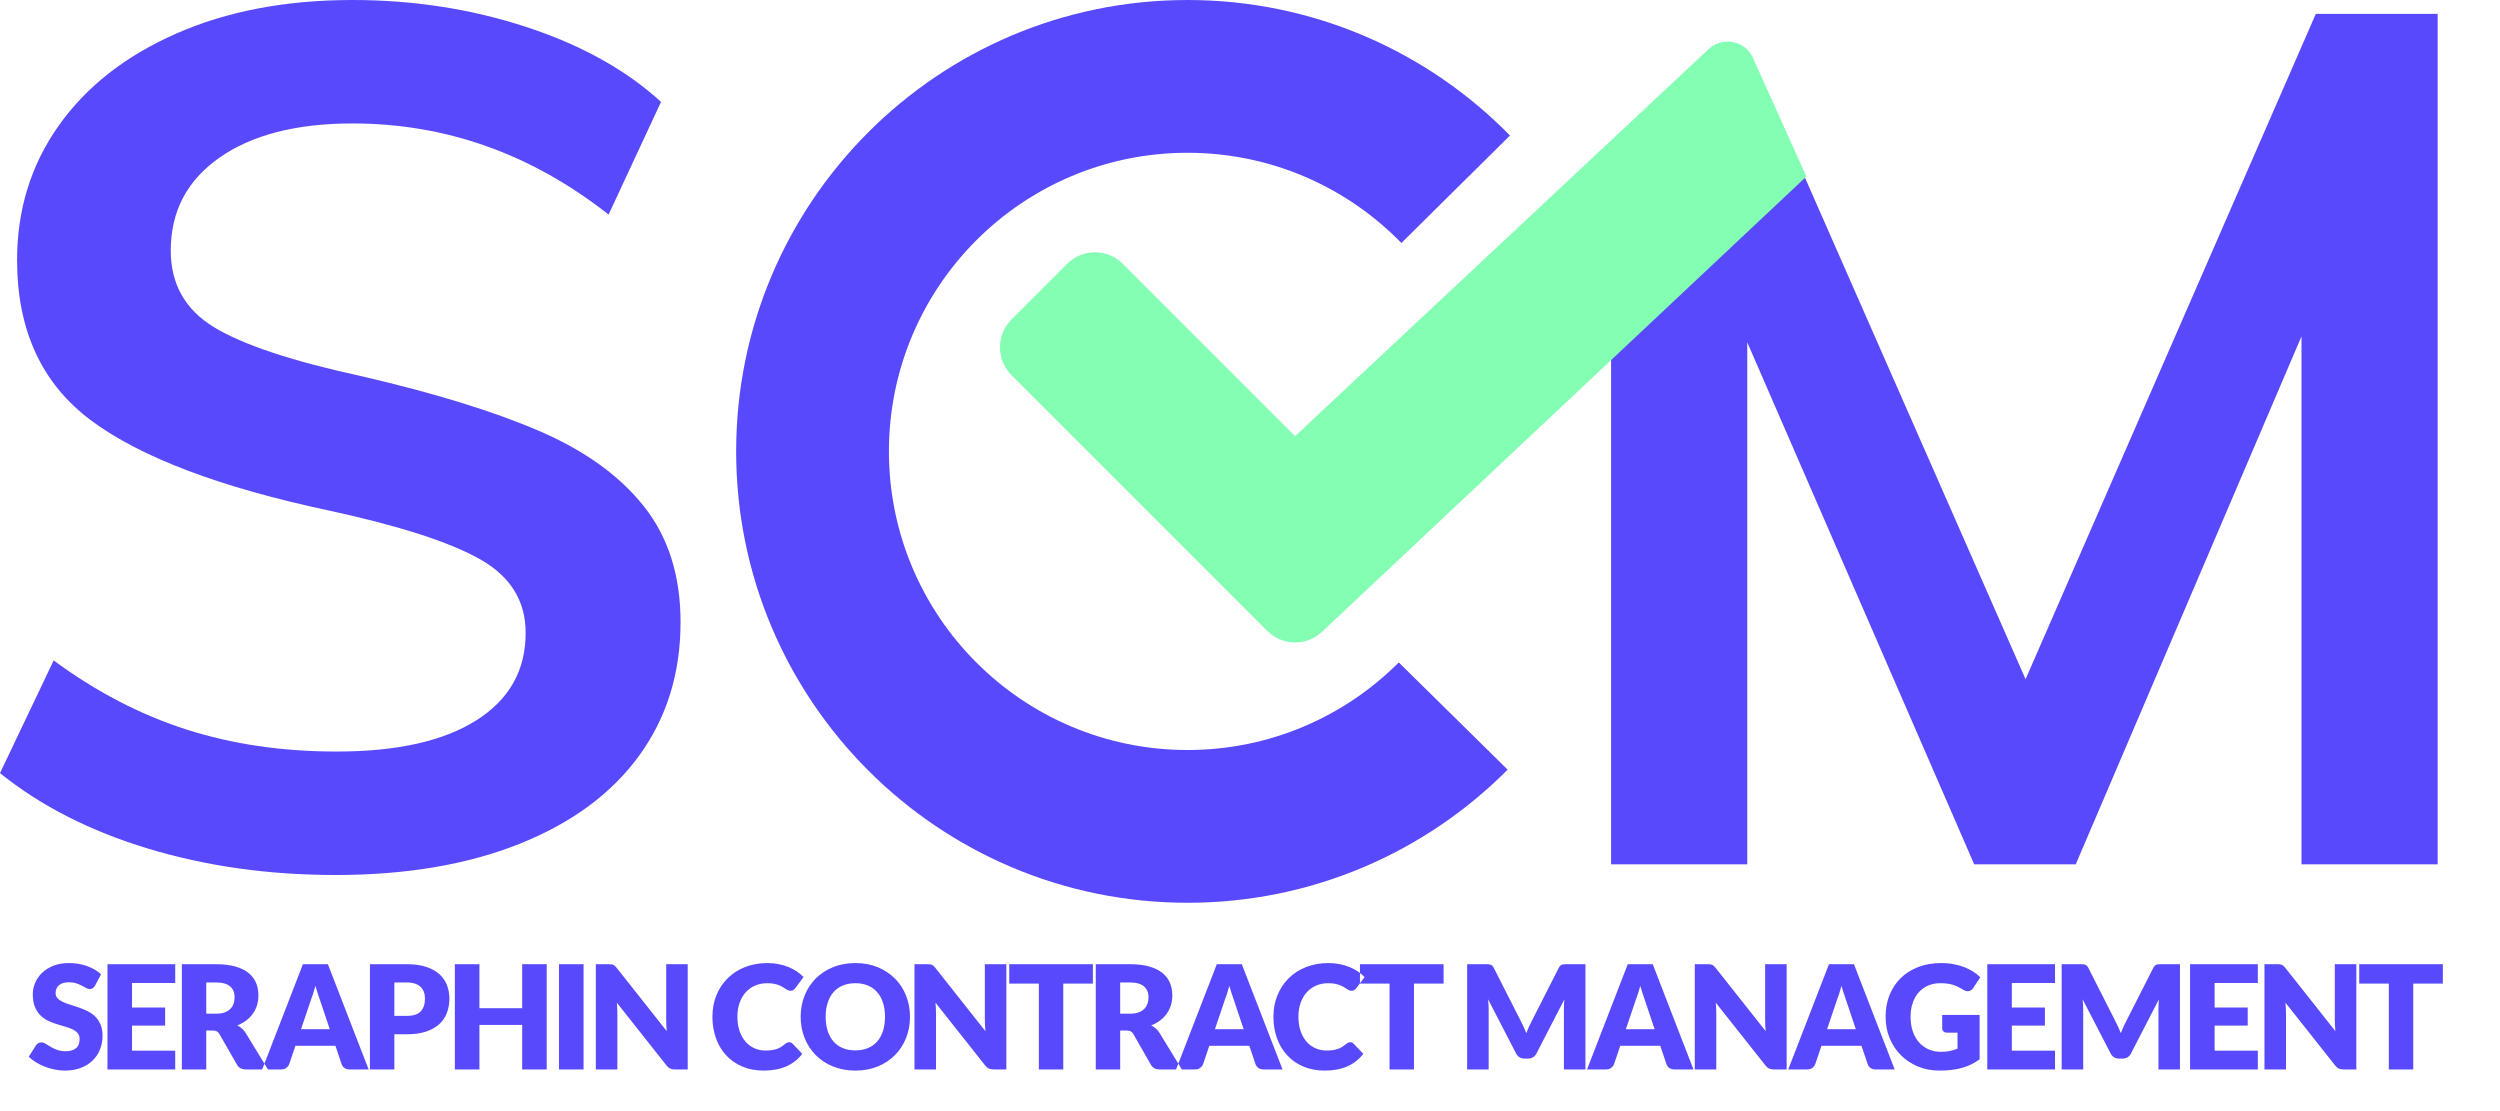 <svg width="126" height="56" viewBox="0 0 126 56" fill="none" xmlns="http://www.w3.org/2000/svg">
<path fill-rule="evenodd" clip-rule="evenodd" d="M16.904 44.1C13.544 44.1 10.399 43.657 7.469 42.771C4.538 41.885 2.049 40.616 0 38.965L2.705 33.286C4.836 34.857 7.059 36.015 9.374 36.76C11.69 37.505 14.22 37.878 16.966 37.878C19.998 37.878 22.344 37.354 24.004 36.307C25.663 35.26 26.493 33.79 26.493 31.897C26.493 30.286 25.725 29.048 24.188 28.182C22.651 27.316 20.121 26.5 16.597 25.735C11.105 24.567 7.11 23.057 4.61 21.204C2.11 19.352 0.861 16.653 0.861 13.109C0.861 10.572 1.557 8.317 2.951 6.343C4.344 4.37 6.321 2.819 8.882 1.692C11.444 0.564 14.404 0 17.765 0C20.838 0 23.758 0.453 26.524 1.359C29.29 2.265 31.554 3.524 33.316 5.135L30.673 10.814C26.78 7.753 22.477 6.222 17.765 6.222C14.937 6.222 12.704 6.796 11.065 7.944C9.425 9.092 8.606 10.652 8.606 12.626C8.606 14.317 9.333 15.606 10.788 16.492C12.243 17.378 14.732 18.204 18.256 18.969C21.904 19.815 24.875 20.731 27.169 21.718C29.464 22.704 31.227 23.973 32.456 25.524C33.685 27.074 34.3 29.017 34.3 31.353C34.3 33.931 33.603 36.176 32.21 38.089C30.817 40.002 28.809 41.482 26.186 42.529C23.563 43.576 20.469 44.1 16.904 44.1Z" fill="#584AFC"/>
<path fill-rule="evenodd" clip-rule="evenodd" d="M116.717 0.7H122.858V43.563H115.995V16.954L104.617 43.563H99.5L88.062 17.255V43.563H81.199V7.7L83.123 5.507L89.983 6.709L102.089 34.232L116.717 0.7Z" fill="#584AFC"/>
<path fill-rule="evenodd" clip-rule="evenodd" d="M70.63 12.247L76.103 6.83C71.974 2.615 66.218 0 59.852 0C47.287 0 37.102 10.185 37.102 22.75C37.102 35.315 47.287 45.5 59.852 45.5C66.157 45.5 71.864 42.934 75.985 38.79L70.499 33.387C67.775 36.113 64.01 37.8 59.852 37.8C51.54 37.8 44.802 31.062 44.802 22.75C44.802 14.438 51.54 7.7 59.852 7.7C64.078 7.7 67.897 9.442 70.63 12.247Z" fill="#584AFC"/>
<path d="M50.979 18.907C50.205 18.133 50.205 16.877 50.979 16.102L53.784 13.297C54.559 12.523 55.815 12.523 56.589 13.297L65.273 21.982L86.117 2.473C86.818 1.817 87.956 2.045 88.35 2.92L91.043 8.896L66.676 31.799C65.901 32.574 64.645 32.574 63.871 31.799L50.979 18.907Z" fill="#83FEB3"/>
<path fill-rule="evenodd" clip-rule="evenodd" d="M4.791 49.674C4.754 49.732 4.716 49.776 4.676 49.805C4.636 49.834 4.584 49.849 4.521 49.849C4.466 49.849 4.406 49.831 4.341 49.796C4.277 49.761 4.204 49.721 4.123 49.677C4.042 49.634 3.949 49.594 3.844 49.559C3.74 49.524 3.621 49.506 3.488 49.506C3.257 49.506 3.085 49.556 2.973 49.654C2.86 49.752 2.803 49.885 2.803 50.052C2.803 50.159 2.837 50.248 2.905 50.318C2.973 50.388 3.062 50.449 3.173 50.5C3.283 50.551 3.409 50.598 3.551 50.64C3.693 50.683 3.838 50.73 3.986 50.782C4.134 50.834 4.279 50.896 4.421 50.966C4.563 51.036 4.689 51.126 4.8 51.235C4.91 51.344 4.999 51.477 5.067 51.634C5.135 51.79 5.169 51.979 5.169 52.2C5.169 52.445 5.127 52.674 5.042 52.888C4.957 53.101 4.834 53.288 4.672 53.447C4.511 53.606 4.312 53.73 4.075 53.822C3.839 53.913 3.57 53.958 3.269 53.958C3.104 53.958 2.936 53.941 2.765 53.907C2.594 53.873 2.428 53.825 2.268 53.763C2.108 53.701 1.958 53.628 1.817 53.543C1.676 53.458 1.554 53.364 1.449 53.259L1.813 52.684C1.84 52.64 1.878 52.605 1.926 52.578C1.975 52.552 2.027 52.538 2.083 52.538C2.155 52.538 2.229 52.562 2.303 52.608C2.377 52.654 2.461 52.705 2.554 52.761C2.647 52.816 2.755 52.867 2.876 52.913C2.997 52.959 3.141 52.983 3.306 52.983C3.529 52.983 3.702 52.933 3.826 52.835C3.95 52.737 4.012 52.581 4.012 52.367C4.012 52.244 3.978 52.143 3.91 52.065C3.842 51.988 3.753 51.923 3.642 51.872C3.532 51.821 3.406 51.776 3.266 51.738C3.125 51.699 2.98 51.656 2.832 51.608C2.684 51.561 2.54 51.503 2.399 51.434C2.259 51.364 2.133 51.273 2.023 51.161C1.912 51.048 1.823 50.907 1.755 50.739C1.687 50.57 1.653 50.362 1.653 50.114C1.653 49.915 1.693 49.721 1.773 49.532C1.853 49.343 1.971 49.174 2.126 49.026C2.282 48.878 2.472 48.76 2.698 48.671C2.923 48.582 3.182 48.538 3.473 48.538C3.636 48.538 3.794 48.551 3.948 48.576C4.102 48.602 4.248 48.639 4.387 48.689C4.525 48.739 4.654 48.798 4.774 48.867C4.894 48.937 5.002 49.015 5.096 49.102L4.791 49.674ZM8.831 48.596V49.543H6.654V50.78H8.322V51.69H6.654V52.953H8.831V53.9H5.417V48.596H8.831ZM10.396 51.938V53.9H9.166V48.596H10.891C11.275 48.596 11.602 48.636 11.872 48.715C12.143 48.794 12.364 48.903 12.535 49.044C12.706 49.185 12.83 49.351 12.908 49.543C12.986 49.734 13.024 49.943 13.024 50.169C13.024 50.341 13.001 50.504 12.955 50.657C12.909 50.809 12.841 50.951 12.75 51.081C12.659 51.211 12.547 51.326 12.415 51.428C12.283 51.53 12.13 51.614 11.958 51.679C12.04 51.721 12.117 51.772 12.189 51.832C12.261 51.893 12.323 51.967 12.377 52.054L13.505 53.9H12.391C12.185 53.9 12.037 53.822 11.947 53.667L11.066 52.127C11.027 52.059 10.982 52.011 10.93 51.981C10.877 51.952 10.804 51.938 10.709 51.938H10.396ZM10.396 51.09H10.891C11.059 51.09 11.201 51.069 11.319 51.026C11.437 50.984 11.533 50.925 11.608 50.849C11.684 50.774 11.738 50.686 11.772 50.586C11.806 50.485 11.823 50.376 11.823 50.26C11.823 50.027 11.747 49.845 11.596 49.714C11.444 49.583 11.209 49.517 10.891 49.517H10.396V51.09ZM18.579 53.9H17.625C17.519 53.9 17.431 53.875 17.361 53.825C17.292 53.775 17.244 53.712 17.218 53.634L16.905 52.709H14.888L14.575 53.634C14.551 53.702 14.504 53.763 14.433 53.818C14.363 53.873 14.277 53.9 14.175 53.9H13.214L15.267 48.596H16.526L18.579 53.9ZM15.172 51.872H16.621L16.133 50.42C16.101 50.328 16.064 50.219 16.022 50.094C15.979 49.969 15.938 49.834 15.896 49.688C15.858 49.836 15.818 49.974 15.776 50.1C15.735 50.226 15.696 50.335 15.66 50.427L15.172 51.872ZM19.875 52.127V53.9H18.645V48.596H20.515C20.889 48.596 21.21 48.641 21.478 48.729C21.747 48.818 21.967 48.94 22.141 49.095C22.314 49.25 22.442 49.434 22.525 49.645C22.607 49.856 22.649 50.084 22.649 50.329C22.649 50.593 22.606 50.836 22.521 51.057C22.436 51.278 22.306 51.467 22.132 51.625C21.957 51.782 21.735 51.906 21.467 51.994C21.199 52.083 20.882 52.127 20.515 52.127H19.875ZM19.875 51.199H20.515C20.836 51.199 21.066 51.123 21.207 50.97C21.348 50.817 21.418 50.603 21.418 50.329C21.418 50.208 21.4 50.097 21.364 49.998C21.327 49.898 21.272 49.813 21.198 49.741C21.124 49.669 21.031 49.614 20.918 49.575C20.805 49.537 20.671 49.517 20.515 49.517H19.875V51.199ZM27.555 53.9H26.318V51.658H24.163V53.9H22.925V48.596H24.163V50.813H26.318V48.596H27.555V53.9ZM29.412 53.9H28.174V48.596H29.412V53.9ZM30.678 48.596C30.732 48.596 30.777 48.599 30.813 48.604C30.849 48.608 30.882 48.618 30.911 48.631C30.941 48.644 30.968 48.663 30.995 48.687C31.022 48.712 31.052 48.744 31.086 48.786L33.605 51.971C33.595 51.869 33.588 51.77 33.583 51.674C33.578 51.578 33.576 51.488 33.576 51.403V48.596H34.661V53.9H34.02C33.925 53.9 33.845 53.885 33.78 53.856C33.714 53.827 33.651 53.774 33.59 53.696L31.09 50.536C31.097 50.629 31.103 50.719 31.108 50.808C31.113 50.896 31.115 50.979 31.115 51.057V53.9H30.03V48.596H30.678ZM39.775 52.528C39.804 52.528 39.833 52.533 39.862 52.544C39.891 52.555 39.919 52.574 39.946 52.6L40.434 53.114C40.22 53.393 39.953 53.603 39.631 53.745C39.309 53.887 38.929 53.958 38.49 53.958C38.087 53.958 37.726 53.889 37.407 53.752C37.088 53.615 36.817 53.426 36.595 53.184C36.373 52.943 36.203 52.657 36.084 52.325C35.965 51.994 35.906 51.635 35.906 51.246C35.906 50.851 35.973 50.487 36.109 50.156C36.245 49.825 36.435 49.539 36.679 49.299C36.923 49.059 37.215 48.872 37.554 48.738C37.894 48.605 38.269 48.538 38.679 48.538C38.878 48.538 39.066 48.556 39.242 48.591C39.417 48.626 39.582 48.675 39.735 48.736C39.888 48.798 40.028 48.872 40.157 48.959C40.286 49.045 40.4 49.14 40.499 49.244L40.084 49.801C40.057 49.835 40.026 49.866 39.989 49.894C39.953 49.922 39.902 49.936 39.837 49.936C39.793 49.936 39.752 49.926 39.713 49.907C39.674 49.887 39.633 49.864 39.589 49.836C39.545 49.808 39.498 49.778 39.445 49.745C39.393 49.712 39.331 49.682 39.26 49.654C39.188 49.626 39.104 49.602 39.009 49.583C38.913 49.563 38.8 49.554 38.672 49.554C38.449 49.554 38.245 49.593 38.06 49.672C37.876 49.751 37.718 49.864 37.585 50.011C37.453 50.157 37.35 50.335 37.276 50.544C37.202 50.752 37.165 50.987 37.165 51.246C37.165 51.518 37.202 51.76 37.276 51.971C37.35 52.182 37.451 52.359 37.578 52.504C37.705 52.648 37.854 52.758 38.024 52.833C38.194 52.908 38.376 52.946 38.57 52.946C38.682 52.946 38.783 52.941 38.876 52.93C38.968 52.919 39.053 52.9 39.132 52.873C39.211 52.847 39.286 52.812 39.358 52.77C39.43 52.727 39.502 52.674 39.575 52.611C39.604 52.587 39.635 52.567 39.669 52.551C39.703 52.535 39.738 52.528 39.775 52.528ZM45.864 51.246C45.864 51.63 45.798 51.986 45.666 52.316C45.534 52.646 45.348 52.933 45.107 53.177C44.867 53.421 44.578 53.612 44.239 53.751C43.901 53.889 43.525 53.958 43.113 53.958C42.7 53.958 42.324 53.889 41.984 53.751C41.645 53.612 41.354 53.421 41.112 53.177C40.871 52.933 40.684 52.646 40.552 52.316C40.42 51.986 40.353 51.63 40.353 51.246C40.353 50.863 40.42 50.506 40.552 50.176C40.684 49.846 40.871 49.56 41.112 49.317C41.354 49.074 41.645 48.884 41.984 48.746C42.324 48.607 42.7 48.538 43.113 48.538C43.525 48.538 43.901 48.608 44.239 48.747C44.578 48.887 44.867 49.078 45.107 49.321C45.348 49.563 45.534 49.85 45.666 50.18C45.798 50.51 45.864 50.865 45.864 51.246ZM44.605 51.246C44.605 50.984 44.571 50.748 44.503 50.538C44.435 50.328 44.337 50.151 44.21 50.005C44.083 49.859 43.927 49.748 43.742 49.67C43.558 49.593 43.348 49.554 43.113 49.554C42.875 49.554 42.663 49.593 42.477 49.67C42.292 49.748 42.135 49.859 42.008 50.005C41.88 50.151 41.783 50.328 41.715 50.538C41.647 50.748 41.613 50.984 41.613 51.246C41.613 51.511 41.647 51.748 41.715 51.958C41.783 52.168 41.88 52.346 42.008 52.491C42.135 52.637 42.292 52.748 42.477 52.824C42.663 52.901 42.875 52.939 43.113 52.939C43.348 52.939 43.558 52.901 43.742 52.824C43.927 52.748 44.083 52.637 44.21 52.491C44.337 52.346 44.435 52.168 44.503 51.958C44.571 51.748 44.605 51.511 44.605 51.246ZM46.738 48.596C46.791 48.596 46.836 48.599 46.873 48.604C46.909 48.608 46.942 48.618 46.971 48.631C47 48.644 47.028 48.663 47.055 48.687C47.081 48.712 47.112 48.744 47.146 48.786L49.665 51.971C49.655 51.869 49.648 51.77 49.643 51.674C49.638 51.578 49.636 51.488 49.636 51.403V48.596H50.72V53.9H50.08C49.985 53.9 49.905 53.885 49.839 53.856C49.774 53.827 49.711 53.774 49.65 53.696L47.149 50.536C47.157 50.629 47.163 50.719 47.168 50.808C47.172 50.896 47.175 50.979 47.175 51.057V53.9H46.09V48.596H46.738ZM55.081 48.596V49.572H53.589V53.9H52.358V49.572H50.866V48.596H55.081ZM56.457 51.938V53.9H55.227V48.596H56.952C57.335 48.596 57.662 48.636 57.933 48.715C58.203 48.794 58.424 48.903 58.595 49.044C58.767 49.185 58.891 49.351 58.968 49.543C59.046 49.734 59.085 49.943 59.085 50.169C59.085 50.341 59.062 50.504 59.016 50.657C58.97 50.809 58.901 50.951 58.81 51.081C58.719 51.211 58.608 51.326 58.475 51.428C58.343 51.53 58.191 51.614 58.019 51.679C58.101 51.721 58.178 51.772 58.25 51.832C58.321 51.893 58.384 51.967 58.437 52.054L59.566 53.9H58.452C58.245 53.9 58.097 53.822 58.008 53.667L57.127 52.127C57.088 52.059 57.042 52.011 56.99 51.981C56.938 51.952 56.865 51.938 56.77 51.938H56.457ZM56.457 51.09H56.952C57.119 51.09 57.262 51.069 57.38 51.026C57.497 50.984 57.594 50.925 57.669 50.849C57.744 50.774 57.799 50.686 57.833 50.586C57.867 50.485 57.884 50.376 57.884 50.26C57.884 50.027 57.808 49.845 57.656 49.714C57.505 49.583 57.27 49.517 56.952 49.517H56.457V51.09ZM64.64 53.9H63.686C63.579 53.9 63.491 53.875 63.422 53.825C63.353 53.775 63.305 53.712 63.278 53.634L62.965 52.709H60.949L60.636 53.634C60.611 53.702 60.564 53.763 60.494 53.818C60.423 53.873 60.337 53.9 60.235 53.9H59.274L61.327 48.596H62.587L64.64 53.9ZM61.233 51.872H62.681L62.194 50.42C62.162 50.328 62.125 50.219 62.083 50.094C62.04 49.969 61.998 49.834 61.957 49.688C61.918 49.836 61.878 49.974 61.837 50.1C61.796 50.226 61.757 50.335 61.72 50.427L61.233 51.872ZM68.05 52.528C68.079 52.528 68.109 52.533 68.138 52.544C68.167 52.555 68.195 52.574 68.221 52.6L68.709 53.114C68.496 53.393 68.228 53.603 67.906 53.745C67.585 53.887 67.205 53.958 66.765 53.958C66.362 53.958 66.002 53.889 65.683 53.752C65.363 53.615 65.093 53.426 64.871 53.184C64.649 52.943 64.478 52.657 64.359 52.325C64.24 51.994 64.181 51.635 64.181 51.246C64.181 50.851 64.249 50.487 64.385 50.156C64.521 49.825 64.711 49.539 64.954 49.299C65.198 49.059 65.49 48.872 65.83 48.738C66.17 48.605 66.545 48.538 66.955 48.538C67.154 48.538 67.341 48.556 67.517 48.591C67.693 48.626 67.857 48.675 68.01 48.736C68.163 48.798 68.304 48.872 68.433 48.959C68.561 49.045 68.675 49.14 68.775 49.244L68.36 49.801C68.333 49.835 68.302 49.866 68.265 49.894C68.229 49.922 68.178 49.936 68.112 49.936C68.069 49.936 68.027 49.926 67.988 49.907C67.95 49.887 67.908 49.864 67.865 49.836C67.821 49.808 67.773 49.778 67.721 49.745C67.669 49.712 67.607 49.682 67.535 49.654C67.464 49.626 67.38 49.602 67.284 49.583C67.188 49.563 67.076 49.554 66.947 49.554C66.724 49.554 66.52 49.593 66.336 49.672C66.151 49.751 65.993 49.864 65.861 50.011C65.729 50.157 65.626 50.335 65.551 50.544C65.477 50.752 65.44 50.987 65.44 51.246C65.44 51.518 65.477 51.76 65.551 51.971C65.626 52.182 65.726 52.359 65.854 52.504C65.981 52.648 66.13 52.758 66.299 52.833C66.469 52.908 66.651 52.946 66.846 52.946C66.957 52.946 67.059 52.941 67.151 52.93C67.243 52.919 67.329 52.9 67.408 52.873C67.487 52.847 67.562 52.812 67.633 52.77C67.705 52.727 67.777 52.674 67.85 52.611C67.879 52.587 67.911 52.567 67.945 52.551C67.979 52.535 68.014 52.528 68.05 52.528ZM72.757 48.596V49.572H71.264V53.9H70.034V49.572H68.542V48.596H72.757ZM76.655 51.476C76.704 51.568 76.751 51.664 76.795 51.763C76.84 51.863 76.883 51.965 76.925 52.069C76.966 51.962 77.01 51.858 77.056 51.758C77.102 51.657 77.149 51.559 77.198 51.465L78.559 48.786C78.583 48.739 78.608 48.704 78.634 48.678C78.659 48.653 78.688 48.634 78.719 48.622C78.751 48.61 78.787 48.602 78.826 48.6C78.867 48.597 78.913 48.596 78.967 48.596H79.906V53.9H78.821V50.849C78.821 50.702 78.828 50.541 78.843 50.369L77.438 53.095C77.394 53.18 77.335 53.245 77.261 53.288C77.187 53.332 77.103 53.354 77.008 53.354H76.841C76.746 53.354 76.662 53.332 76.588 53.288C76.514 53.245 76.455 53.18 76.411 53.095L74.999 50.365C75.009 50.45 75.016 50.535 75.021 50.618C75.026 50.702 75.028 50.779 75.028 50.849V53.9H73.944V48.596H74.883C74.936 48.596 74.983 48.597 75.023 48.6C75.063 48.602 75.099 48.61 75.13 48.622C75.162 48.634 75.19 48.653 75.216 48.678C75.241 48.704 75.266 48.739 75.29 48.786L76.655 51.476ZM85.351 53.9H84.397C84.291 53.9 84.203 53.875 84.134 53.825C84.064 53.775 84.017 53.712 83.99 53.634L83.677 52.709H81.66L81.347 53.634C81.323 53.702 81.276 53.763 81.205 53.818C81.135 53.873 81.049 53.9 80.947 53.9H79.986L82.039 48.596H83.298L85.351 53.9ZM81.944 51.872H83.393L82.905 50.42C82.874 50.328 82.837 50.219 82.794 50.094C82.752 49.969 82.71 49.834 82.668 49.688C82.63 49.836 82.59 49.974 82.548 50.1C82.507 50.226 82.468 50.335 82.432 50.427L81.944 51.872ZM86.065 48.596C86.118 48.596 86.163 48.599 86.199 48.604C86.236 48.608 86.269 48.618 86.298 48.631C86.327 48.644 86.355 48.663 86.381 48.687C86.408 48.712 86.438 48.744 86.472 48.786L88.991 51.971C88.981 51.869 88.974 51.77 88.969 51.674C88.965 51.578 88.962 51.488 88.962 51.403V48.596H90.047V53.9H89.406C89.311 53.9 89.231 53.885 89.166 53.856C89.1 53.827 89.037 53.774 88.977 53.696L86.476 50.536C86.483 50.629 86.489 50.719 86.494 50.808C86.499 50.896 86.501 50.979 86.501 51.057V53.9H85.417V48.596H86.065ZM95.492 53.9H94.539C94.432 53.9 94.344 53.875 94.275 53.825C94.206 53.775 94.158 53.712 94.131 53.634L93.818 52.709H91.801L91.488 53.634C91.464 53.702 91.417 53.763 91.346 53.818C91.276 53.873 91.19 53.9 91.088 53.9H90.127L92.18 48.596H93.439L95.492 53.9ZM92.085 51.872H93.534L93.046 50.42C93.015 50.328 92.978 50.219 92.935 50.094C92.893 49.969 92.851 49.834 92.81 49.688C92.771 49.836 92.731 49.974 92.689 50.1C92.648 50.226 92.609 50.335 92.573 50.427L92.085 51.872ZM97.836 53.012C98.006 53.012 98.157 52.997 98.288 52.968C98.419 52.939 98.543 52.9 98.659 52.852V52.047H98.135C98.057 52.047 97.997 52.026 97.953 51.985C97.909 51.944 97.887 51.892 97.887 51.829V51.152H99.773V53.39C99.637 53.49 99.496 53.575 99.349 53.647C99.202 53.718 99.046 53.777 98.879 53.823C98.713 53.87 98.536 53.903 98.348 53.925C98.16 53.947 97.958 53.958 97.742 53.958C97.353 53.958 96.994 53.889 96.664 53.752C96.334 53.615 96.049 53.426 95.807 53.184C95.566 52.943 95.376 52.657 95.239 52.325C95.102 51.994 95.034 51.635 95.034 51.246C95.034 50.851 95.099 50.487 95.23 50.156C95.361 49.825 95.549 49.539 95.793 49.299C96.036 49.059 96.331 48.872 96.677 48.738C97.023 48.605 97.409 48.538 97.836 48.538C98.057 48.538 98.265 48.556 98.459 48.593C98.653 48.629 98.832 48.679 98.996 48.742C99.16 48.805 99.309 48.88 99.445 48.968C99.581 49.055 99.703 49.15 99.809 49.252L99.453 49.794C99.419 49.845 99.378 49.885 99.331 49.914C99.283 49.943 99.232 49.958 99.176 49.958C99.103 49.958 99.028 49.933 98.95 49.885C98.853 49.827 98.762 49.776 98.675 49.734C98.589 49.691 98.501 49.657 98.412 49.63C98.322 49.603 98.227 49.584 98.128 49.572C98.028 49.56 97.916 49.554 97.793 49.554C97.562 49.554 97.355 49.594 97.17 49.676C96.986 49.757 96.829 49.871 96.699 50.02C96.569 50.168 96.469 50.345 96.399 50.553C96.328 50.76 96.293 50.991 96.293 51.246C96.293 51.528 96.332 51.778 96.409 51.996C96.487 52.215 96.595 52.399 96.732 52.549C96.869 52.7 97.031 52.815 97.219 52.893C97.407 52.972 97.613 53.012 97.836 53.012ZM103.573 48.596V49.543H101.396V50.78H103.063V51.69H101.396V52.953H103.573V53.9H100.159V48.596H103.573ZM106.62 51.476C106.668 51.568 106.715 51.664 106.76 51.763C106.805 51.863 106.848 51.965 106.889 52.069C106.93 51.962 106.974 51.858 107.02 51.758C107.066 51.657 107.114 51.559 107.162 51.465L108.523 48.786C108.548 48.739 108.573 48.704 108.598 48.678C108.624 48.653 108.652 48.634 108.684 48.622C108.715 48.61 108.751 48.602 108.791 48.6C108.831 48.597 108.878 48.596 108.931 48.596H109.87V53.9H108.786V50.849C108.786 50.702 108.793 50.541 108.807 50.369L107.402 53.095C107.359 53.18 107.3 53.245 107.226 53.288C107.152 53.332 107.067 53.354 106.973 53.354H106.805C106.711 53.354 106.626 53.332 106.552 53.288C106.478 53.245 106.42 53.18 106.376 53.095L104.964 50.365C104.973 50.45 104.981 50.535 104.985 50.618C104.99 50.702 104.993 50.779 104.993 50.849V53.9H103.908V48.596H104.847C104.9 48.596 104.947 48.597 104.987 48.6C105.027 48.602 105.063 48.61 105.095 48.622C105.126 48.634 105.155 48.653 105.18 48.678C105.206 48.704 105.23 48.739 105.255 48.786L106.62 51.476ZM113.794 48.596V49.543H111.617V50.78H113.285V51.69H111.617V52.953H113.794V53.9H110.38V48.596H113.794ZM114.777 48.596C114.83 48.596 114.875 48.599 114.912 48.604C114.948 48.608 114.981 48.618 115.01 48.631C115.039 48.644 115.067 48.663 115.094 48.687C115.12 48.712 115.151 48.744 115.185 48.786L117.704 51.971C117.694 51.869 117.687 51.77 117.682 51.674C117.677 51.578 117.674 51.488 117.674 51.403V48.596H118.759V53.9H118.118C118.024 53.9 117.944 53.885 117.878 53.856C117.813 53.827 117.75 53.774 117.689 53.696L115.188 50.536C115.196 50.629 115.202 50.719 115.206 50.808C115.211 50.896 115.214 50.979 115.214 51.057V53.9H114.129V48.596H114.777ZM123.12 48.596V49.572H121.627V53.9H120.397V49.572H118.905V48.596H123.12Z" fill="#584AFC"/>
</svg>
